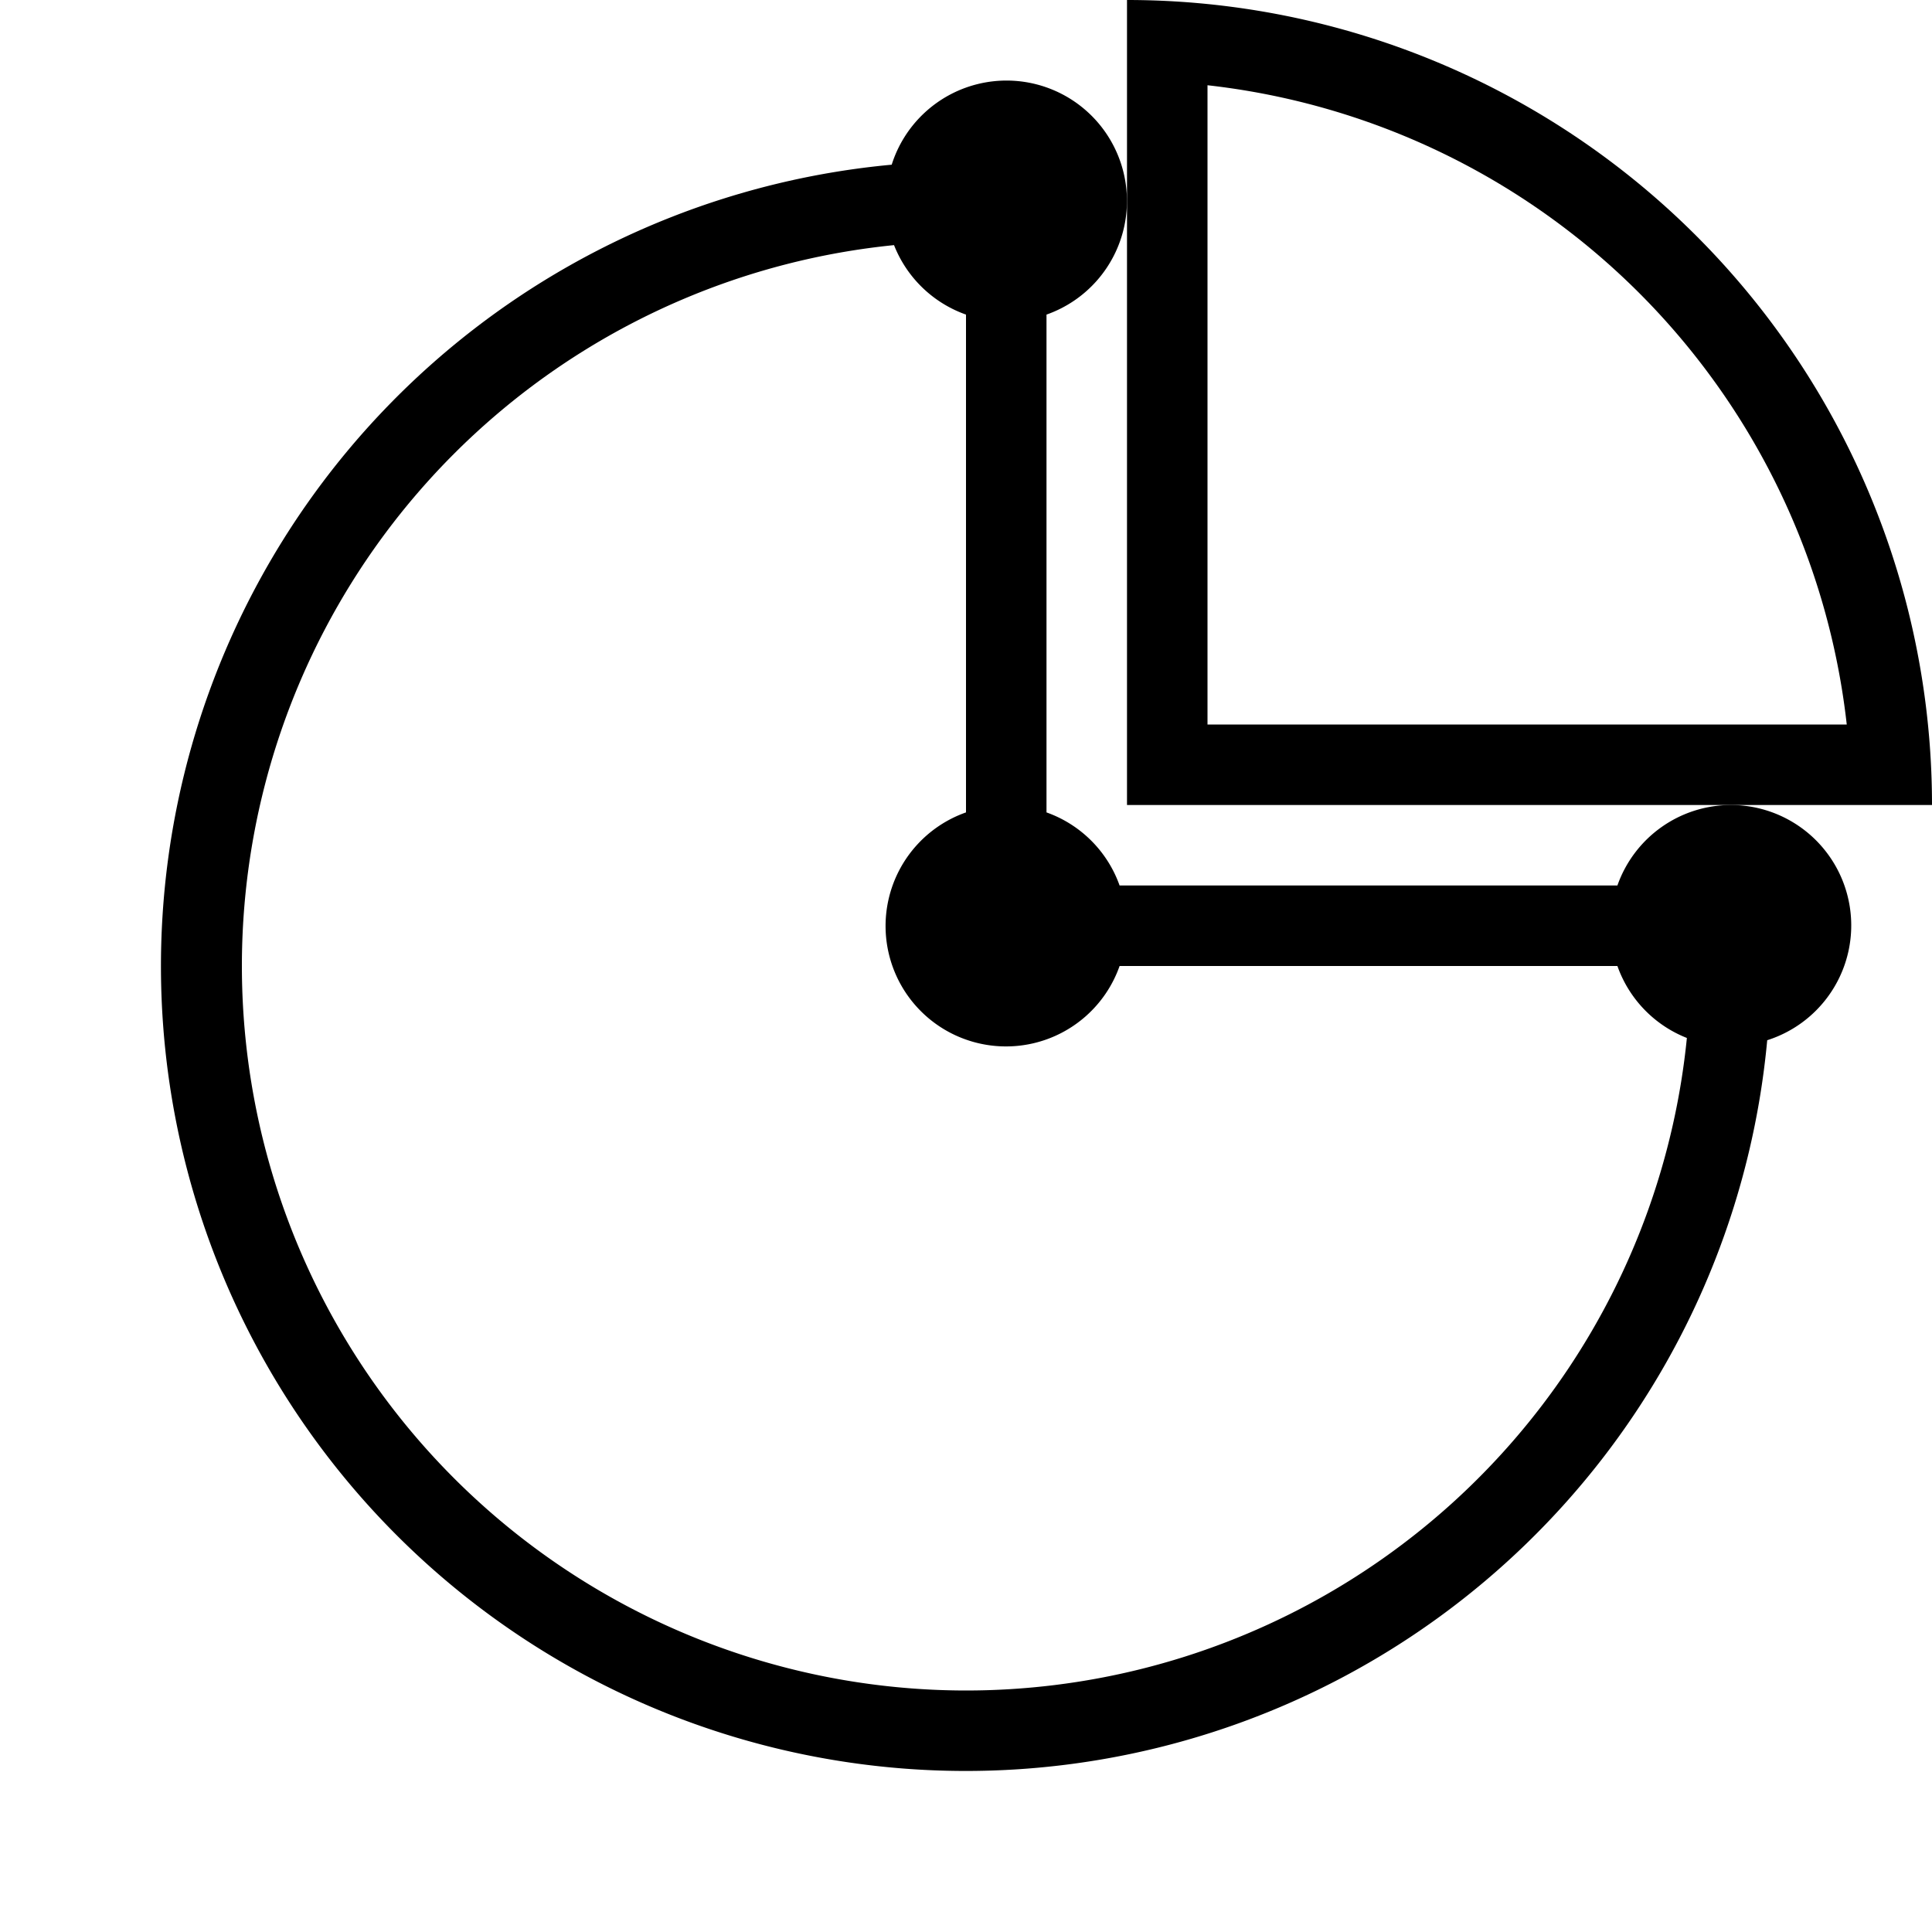 <svg xmlns="http://www.w3.org/2000/svg" viewBox="0 0 24 24">
  <title>Ресурс 25</title>
  <g id="Слой_2" data-name="Слой 2">
    <g id="Слой_1-2" data-name="Слой 1">
      <g>
        <rect width="24" height="24" style="fill: none"/>
        <path d="M21.5,10a1.496,1.496,0,0,0-1.408,1H13.908A1.495,1.495,0,0,0,13,10.092V3.908a1.496,1.496,0,1,0-1.923-1.862,9.998,9.998,0,1,0,10.876,10.876A1.496,1.496,0,0,0,21.5,10ZM12,21a9,9,0,0,1-.894-17.955A1.497,1.497,0,0,0,12,3.908V10.092A1.496,1.496,0,1,0,13.908,12H20.092a1.497,1.497,0,0,0,.863.894A9,9,0,0,1,12,21Z"/>
        <path d="M21.5,10H24A10,10,0,0,0,14,0V10ZM15,1.059A8.998,8.998,0,0,1,22.941,9H15Z"/>
      </g>
    </g>
  </g>
</svg>
